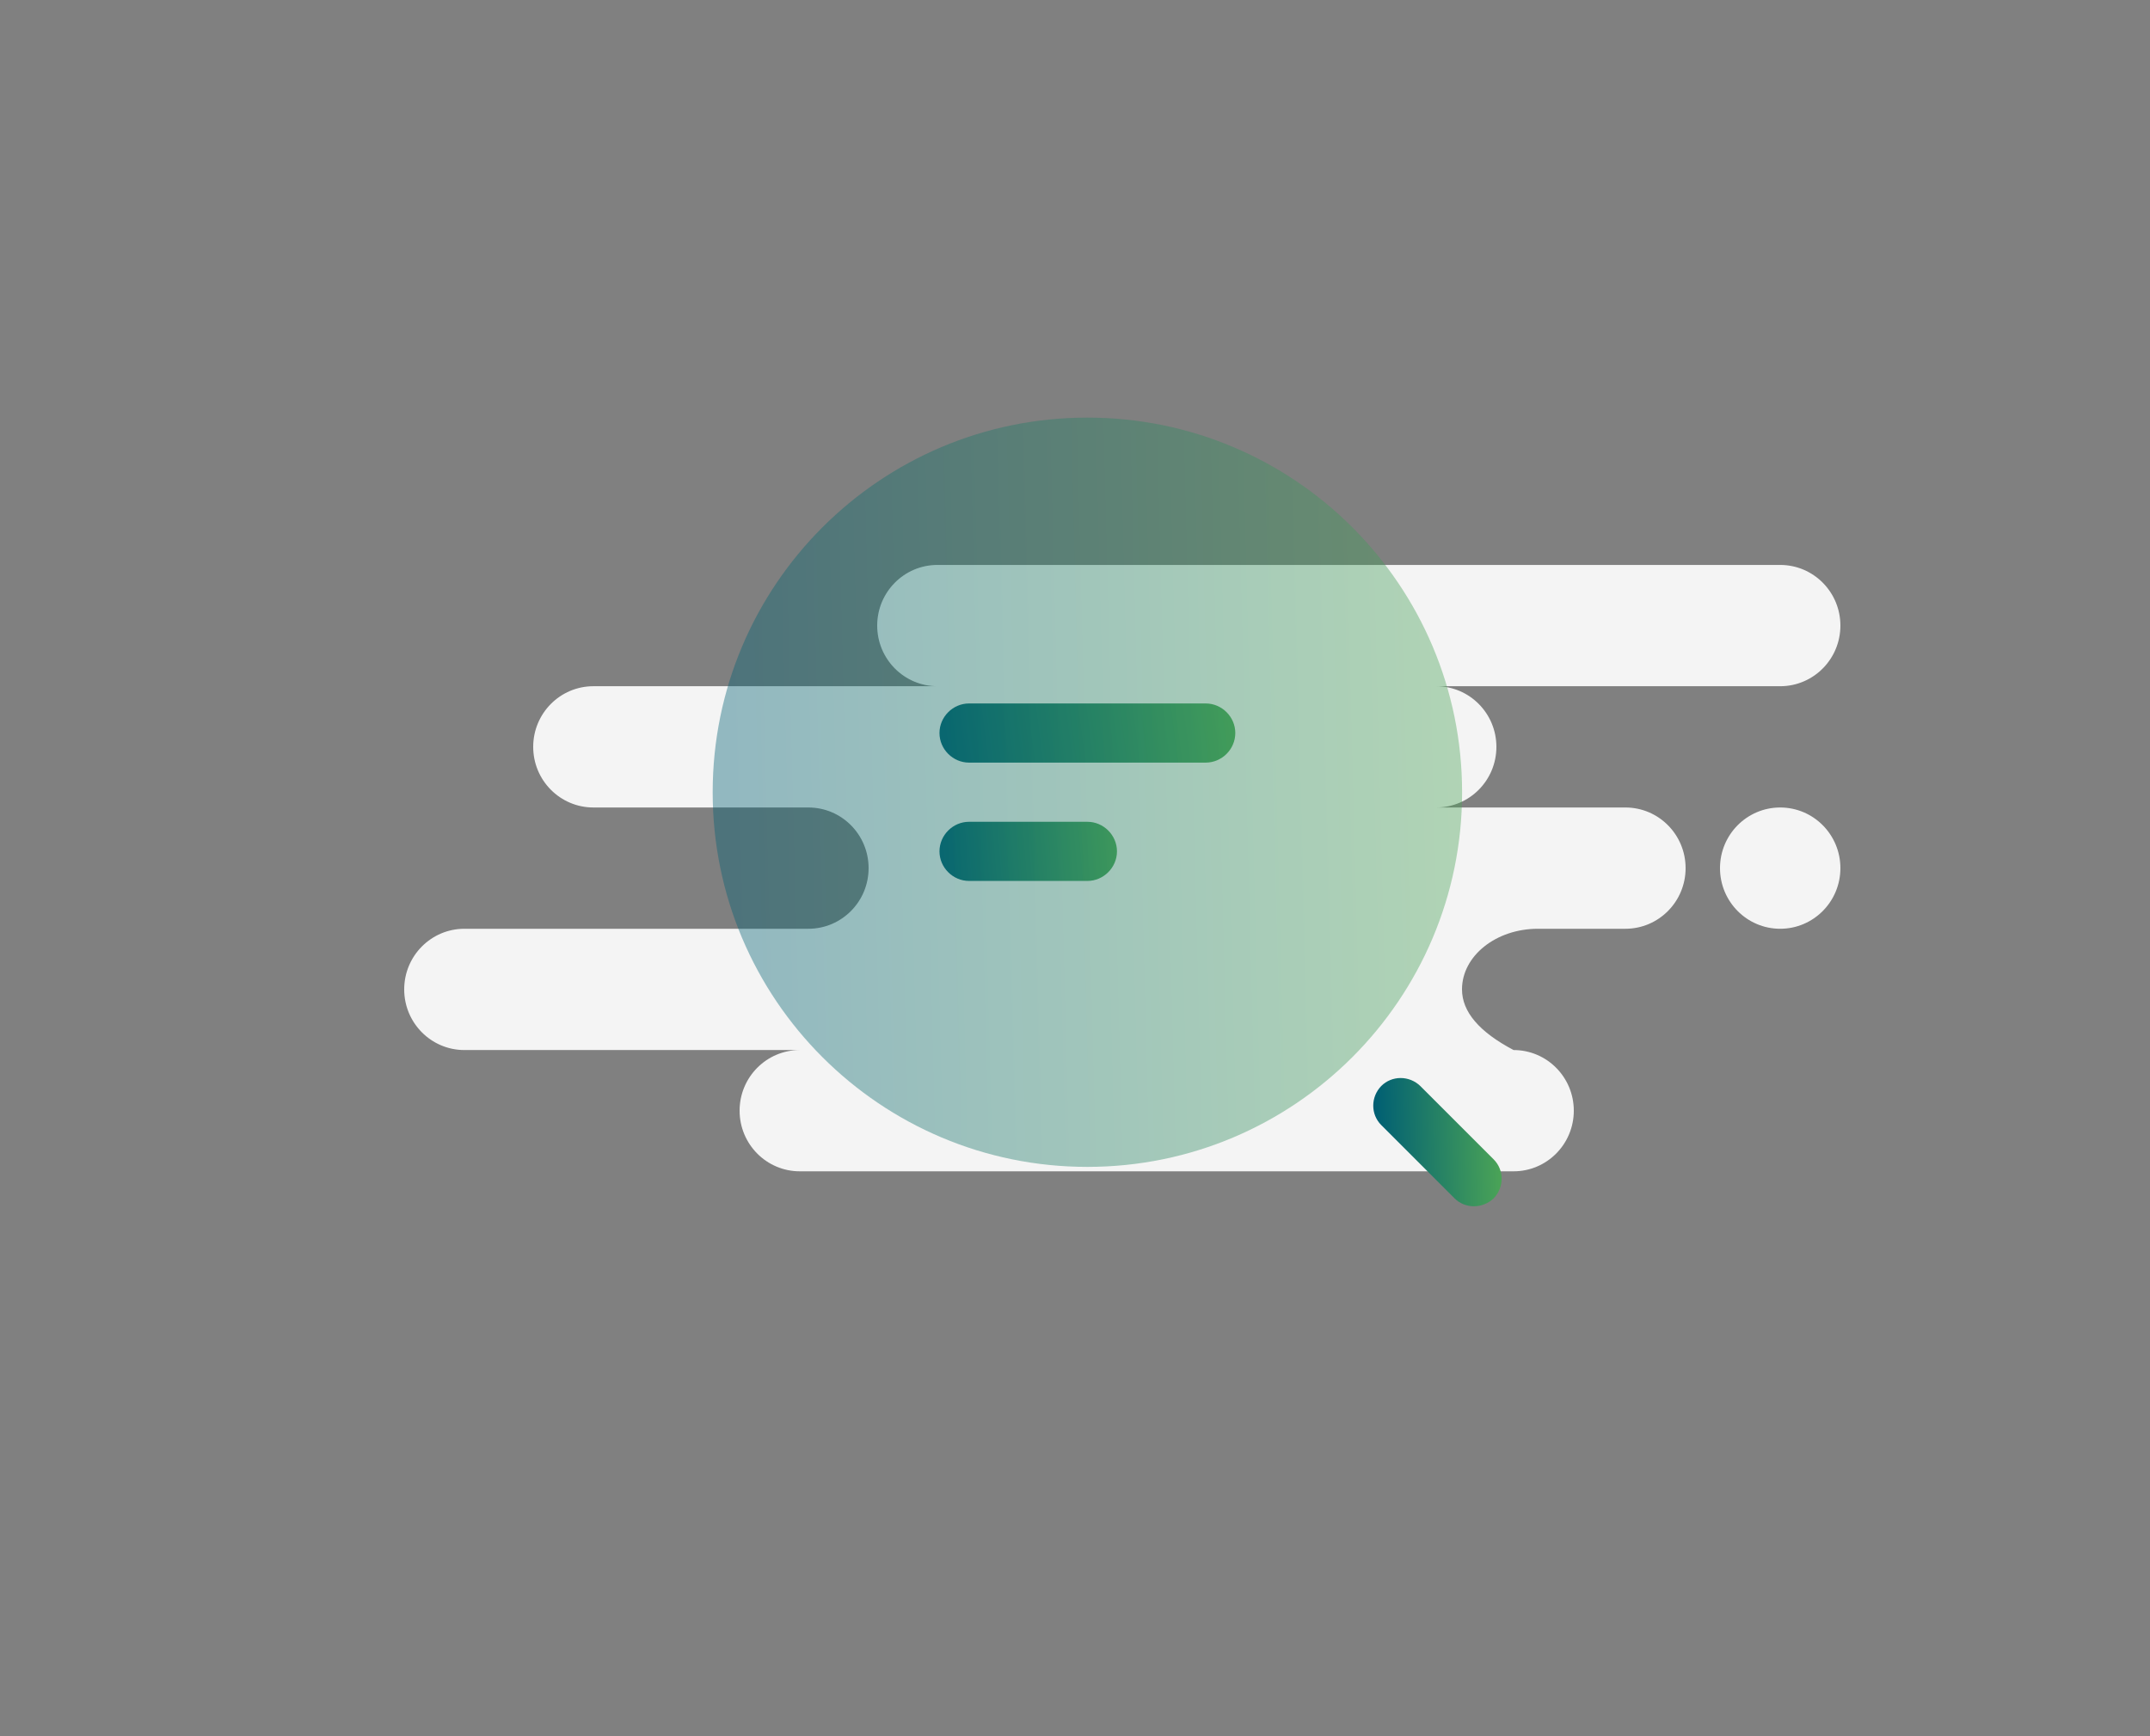<svg width="260" height="210" viewBox="0 0 260 210" fill="none" xmlns="http://www.w3.org/2000/svg">
<rect x="0" y="0" width="260" height="210" fill="#808080" stroke="none"/>
<path fill-rule="evenodd" clip-rule="evenodd" d="M215.28 68.332C219.301 68.332 222.56 71.616 222.56 75.666C222.56 79.717 219.301 83.001 215.28 83.001H173.68C177.701 83.001 180.96 86.284 180.96 90.335C180.96 94.386 177.701 97.669 173.68 97.669H196.56C200.581 97.669 203.84 100.953 203.84 105.004C203.84 109.054 200.581 112.338 196.56 112.338H185.979C180.91 112.338 176.8 115.622 176.8 119.672C176.8 122.373 178.88 124.818 183.04 127.007C187.061 127.007 190.32 130.29 190.32 134.341C190.32 138.392 187.061 141.675 183.04 141.675H96.72C92.699 141.675 89.44 138.392 89.44 134.341C89.44 130.29 92.699 127.007 96.72 127.007H56.16C52.139 127.007 48.88 123.723 48.88 119.672C48.88 115.622 52.139 112.338 56.16 112.338H97.76C101.781 112.338 105.04 109.054 105.04 105.004C105.04 100.953 101.781 97.669 97.76 97.669H71.76C67.739 97.669 64.48 94.386 64.48 90.335C64.48 86.284 67.739 83.001 71.76 83.001H113.36C109.339 83.001 106.08 79.717 106.08 75.666C106.08 71.616 109.339 68.332 113.36 68.332H215.28ZM215.28 97.669C219.301 97.669 222.56 100.953 222.56 105.004C222.56 109.054 219.301 112.338 215.28 112.338C211.259 112.338 208 109.054 208 105.004C208 100.953 211.259 97.669 215.28 97.669Z" fill="#F4F4F4"/>
<path d="M145.808 92.241H117.189C115.233 92.241 113.611 90.619 113.611 88.663C113.611 86.708 115.233 85.086 117.189 85.086H145.808C147.764 85.086 149.386 86.708 149.386 88.663C149.386 90.619 147.764 92.241 145.808 92.241Z" fill="url(#paint0_linear_9531_219187)"/>
<path d="M131.498 106.553H117.189C115.233 106.553 113.611 104.932 113.611 102.976C113.611 101.02 115.233 99.398 117.189 99.398H131.498C133.454 99.398 135.076 101.02 135.076 102.976C135.076 104.932 133.454 106.553 131.498 106.553Z" fill="url(#paint1_linear_9531_219187)"/>
<path opacity="0.4" d="M131.498 141.14C156.525 141.14 176.812 120.852 176.812 95.826C176.812 70.799 156.525 50.512 131.498 50.512C106.472 50.512 86.184 70.799 86.184 95.826C86.184 120.852 106.472 141.14 131.498 141.14Z" fill="url(#paint2_linear_9531_219187)"/>
<path d="M178.243 145.905C177.385 145.905 176.526 145.571 175.906 144.951L167.034 136.079C165.746 134.791 165.746 132.692 167.034 131.357C168.322 130.069 170.421 130.069 171.756 131.357L180.628 140.229C181.916 141.516 181.916 143.615 180.628 144.951C179.961 145.571 179.102 145.905 178.243 145.905Z" fill="url(#paint3_linear_9531_219187)"/>
<defs>
<linearGradient id="paint0_linear_9531_219187" x1="114.661" y1="91.843" x2="164.286" y2="85.417" gradientUnits="userSpaceOnUse">
<stop stop-color="#005F73"/>
<stop offset="1" stop-color="#6CC24A"/>
</linearGradient>
<linearGradient id="paint1_linear_9531_219187" x1="114.241" y1="106.156" x2="144.334" y2="103.818" gradientUnits="userSpaceOnUse">
<stop stop-color="#005F73"/>
<stop offset="1" stop-color="#6CC24A"/>
</linearGradient>
<linearGradient id="paint2_linear_9531_219187" x1="88.844" y1="136.105" x2="216.582" y2="132.796" gradientUnits="userSpaceOnUse">
<stop stop-color="#005F73"/>
<stop offset="1" stop-color="#6CC24A"/>
</linearGradient>
<linearGradient id="paint3_linear_9531_219187" x1="166.524" y1="145.043" x2="188.407" y2="144.476" gradientUnits="userSpaceOnUse">
<stop stop-color="#005F73"/>
<stop offset="1" stop-color="#6CC24A"/>
</linearGradient>
</defs>
</svg>
